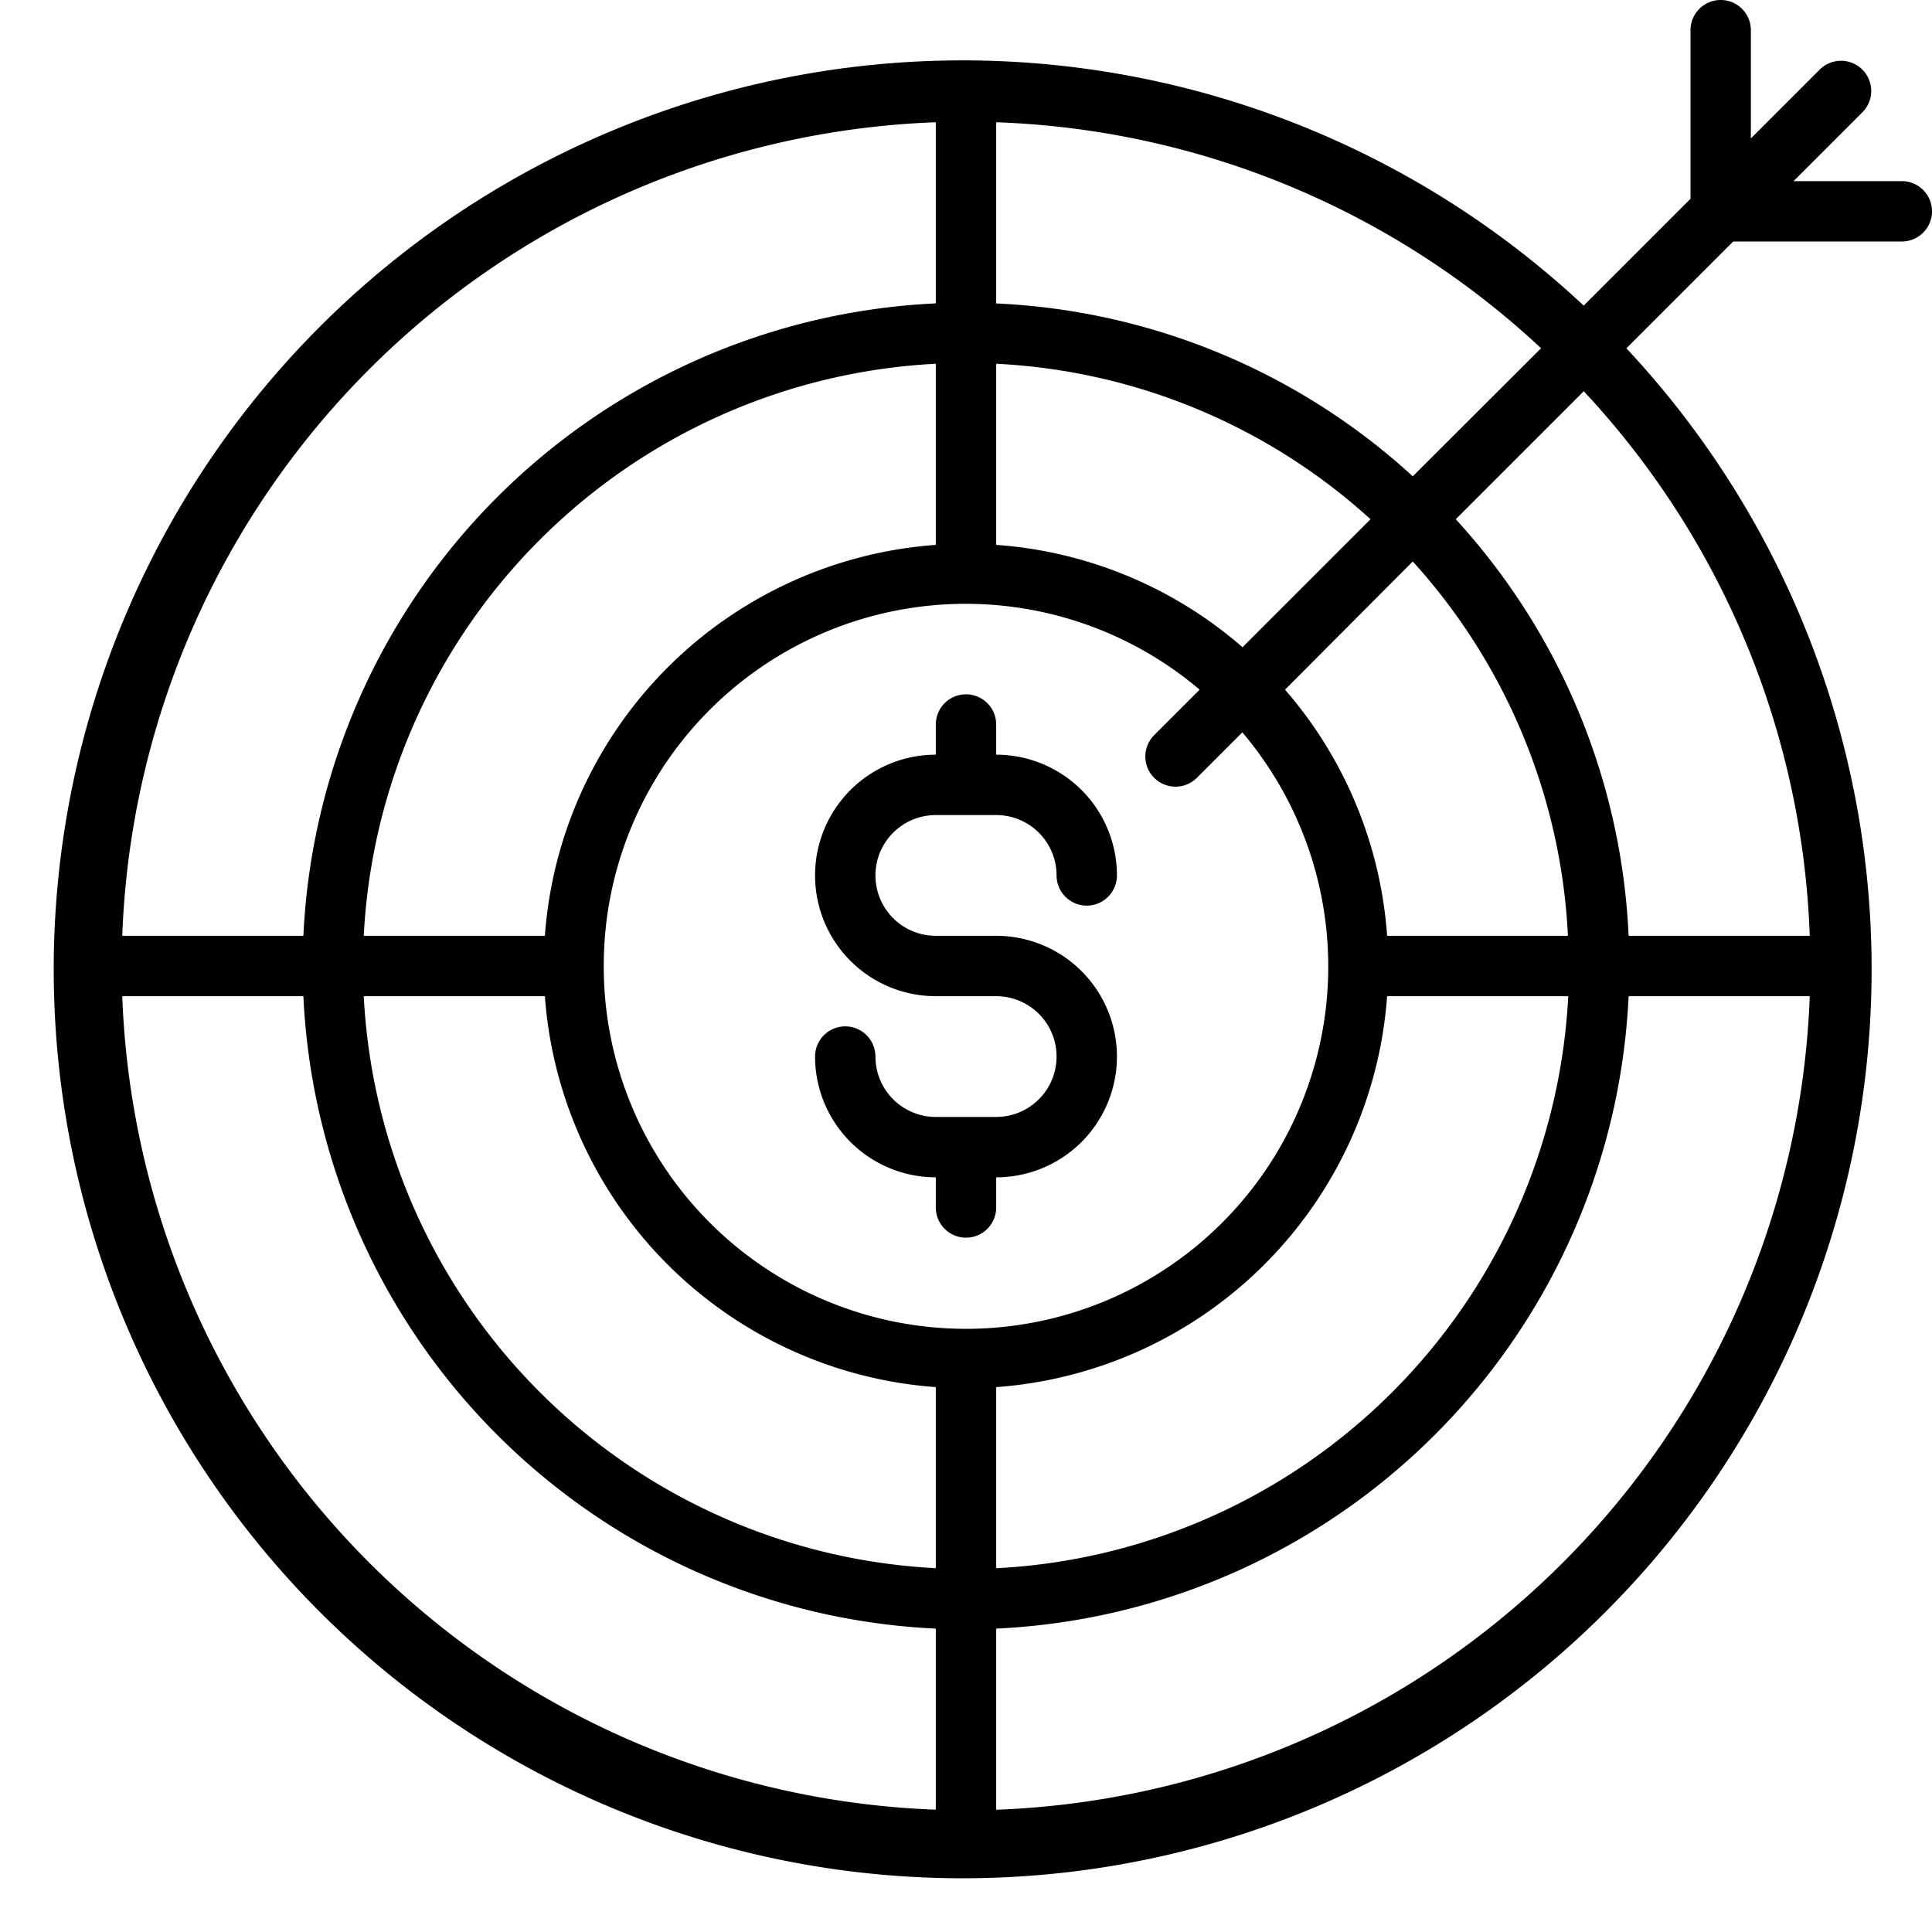<svg xmlns="http://www.w3.org/2000/svg" data-name="Layer 1" viewBox="0 0 32 32"><path d="M15.5,13.5h1a1,1,0,0,1,1,1,.5.5,0,0,0,1,0,2,2,0,0,0-2-2V12a.5.5,0,0,0-1,0v.5a2,2,0,0,0,0,4h1a1,1,0,0,1,0,2h-1a1,1,0,0,1-1-1,.5.5,0,0,0-1,0,2,2,0,0,0,2,2V20a.5.5,0,0,0,1,0v-.5a2,2,0,0,0,0-4h-1a1,1,0,0,1,0-2ZM31.5,3H29.707l1.146-1.146a.5.5,0,0,0-.707-.707L29,2.293V.5a.5.5,0,0,0-1,0V3.293L26.231,5.062a15.055,15.055,0,1,0,.707.707L28.707,4H31.5a.5.5,0,0,0,0-1Zm-15-.975a13.928,13.928,0,0,1,9.025,3.743L23.4,7.889a10.941,10.941,0,0,0-6.9-2.863ZM22.975,15.5a6.962,6.962,0,0,0-1.691-4.077L23.4,9.3a9.945,9.945,0,0,1,2.57,6.2Zm3,1A10,10,0,0,1,16.5,25.975v-3A7,7,0,0,0,22.975,16.5ZM16.5,6.025A9.945,9.945,0,0,1,22.7,8.6l-2.12,2.12A6.962,6.962,0,0,0,16.5,9.025Zm-1-4v3A11,11,0,0,0,5.025,15.5h-3A14,14,0,0,1,15.5,2.025Zm0,4v3A7,7,0,0,0,9.025,15.5h-3A10,10,0,0,1,15.5,6.025Zm0,23.949A14,14,0,0,1,2.025,16.5h3A11,11,0,0,0,15.5,26.975Zm0-4A10,10,0,0,1,6.025,16.5h3A7,7,0,0,0,15.5,22.975ZM10,16a5.994,5.994,0,0,1,9.87-4.577l-.747.747a.5.5,0,1,0,.707.707l.747-.747A6,6,0,1,1,10,16Zm6.5,13.975v-3A11,11,0,0,0,26.975,16.5h3A14,14,0,0,1,16.5,29.975ZM29.975,15.5h-3a10.941,10.941,0,0,0-2.863-6.9l2.12-2.12A13.928,13.928,0,0,1,29.975,15.5Z"/></svg>